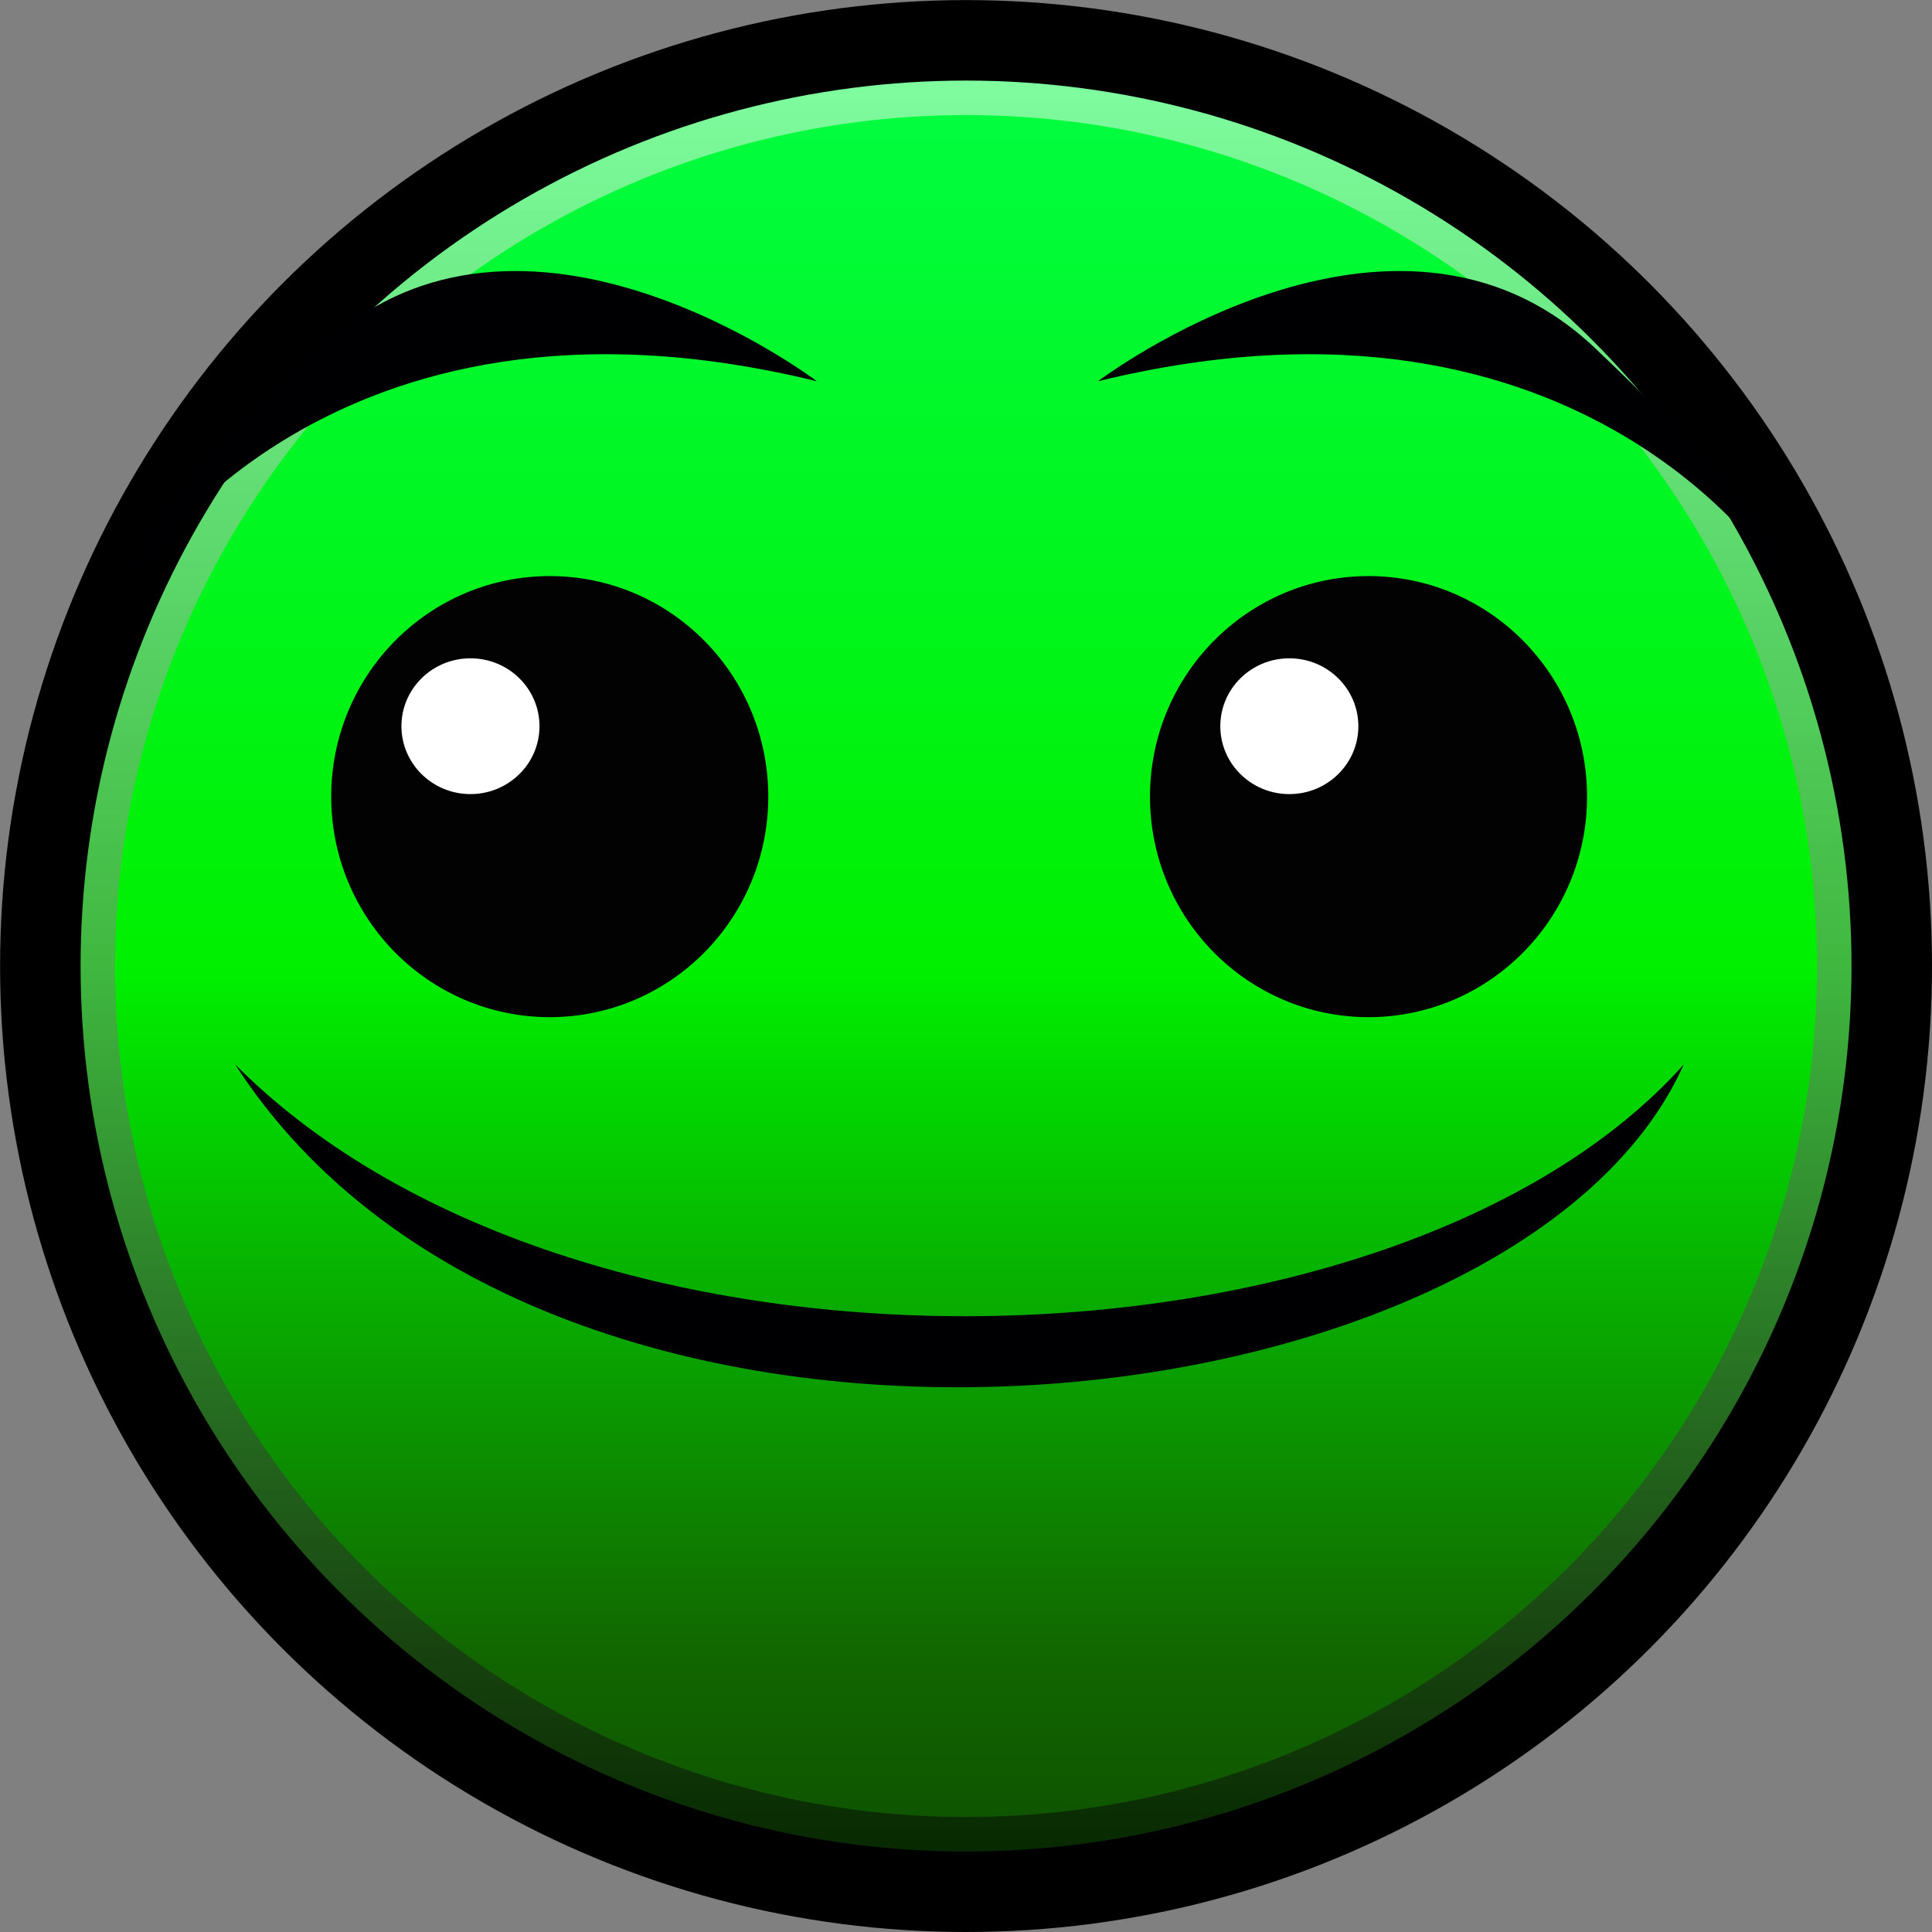 <svg xmlns="http://www.w3.org/2000/svg" xmlns:xlink="http://www.w3.org/1999/xlink" xml:space="preserve" width="84" height="84" viewBox="0 0 22.225 22.225"><rect x="0" y="0" width="22.225" height="22.225" fill="#808080" stroke="none"/><defs><linearGradient id="b"><stop offset="0" style="stop-color:#0e4d00;stop-opacity:1"/><stop offset=".126" style="stop-color:#160;stop-opacity:1"/><stop offset=".5" style="stop-color:#00f000;stop-opacity:1"/><stop offset="1" style="stop-color:#01fe44;stop-opacity:1"/></linearGradient><linearGradient id="a"><stop offset="0" style="stop-color:#000;stop-opacity:.5"/><stop offset="1" style="stop-color:#fff;stop-opacity:.5"/></linearGradient><linearGradient xlink:href="#a" id="d" x1="31.305" x2="31.305" y1="41.624" y2="20.986" gradientUnits="userSpaceOnUse"/><linearGradient xlink:href="#b" id="c" x1="31.328" x2="31.328" y1="41.954" y2="20.654" gradientUnits="userSpaceOnUse"/></defs><g style="display:inline" transform="translate(-20.192 -20.192)"><circle cx="31.305" cy="31.305" r="10.649" style="display:inline;fill:url(#c);fill-opacity:1;fill-rule:evenodd;stroke:none;stroke-width:.926;stroke-linecap:round;stroke-miterlimit:10;stroke-dasharray:none;stroke-opacity:1"/><circle cx="31.305" cy="31.305" r="10.054" style="display:inline;fill:none;fill-opacity:1;fill-rule:evenodd;stroke:url(#d);stroke-width:.529;stroke-linecap:round;stroke-miterlimit:10;stroke-dasharray:none;stroke-opacity:1"/><circle cx="31.305" cy="31.305" r="10.649" style="fill:none;fill-rule:evenodd;stroke:#000;stroke-width:.926;stroke-linecap:round;stroke-miterlimit:10;stroke-dasharray:none;stroke-opacity:1"/><path d="M29.589 24.578s-3.394-2.577-5.715-.384-2.16 2.69-2.16 2.69 2.217-3.692 7.875-2.306M32.823 24.578s3.394-2.577 5.715-.384 2.16 2.69 2.16 2.69-2.217-3.692-7.875-2.306M22.898 32.438c3.573 5.542 14.732 4.321 16.663 0-3.317 3.705-12.668 4.013-16.663 0" style="fill:#000002;fill-opacity:1;fill-rule:evenodd;stroke:none;stroke-width:.529;stroke-linecap:round;stroke-miterlimit:10;stroke-dasharray:none;stroke-opacity:1"/><ellipse cx="26.516" cy="29.356" rx="2.514" ry="2.537" style="display:inline;fill:#020202;fill-opacity:1;fill-rule:evenodd;stroke:none;stroke-width:.517;stroke-linecap:round;stroke-miterlimit:10;stroke-dasharray:none;stroke-opacity:1"/><ellipse cx="25.604" cy="28.546" rx=".794" ry=".781" style="fill:#fff;fill-opacity:1;fill-rule:evenodd;stroke:none;stroke-width:.554;stroke-linecap:round;stroke-miterlimit:10;stroke-dasharray:none;stroke-opacity:1"/><ellipse cx="35.935" cy="29.356" rx="2.514" ry="2.537" style="display:inline;fill:#020202;fill-opacity:1;fill-rule:evenodd;stroke:none;stroke-width:.517;stroke-linecap:round;stroke-miterlimit:10;stroke-dasharray:none;stroke-opacity:1"/><ellipse cx="35.024" cy="28.546" rx=".794" ry=".781" style="fill:#fff;fill-opacity:1;fill-rule:evenodd;stroke:none;stroke-width:.554;stroke-linecap:round;stroke-miterlimit:10;stroke-dasharray:none;stroke-opacity:1"/></g></svg>